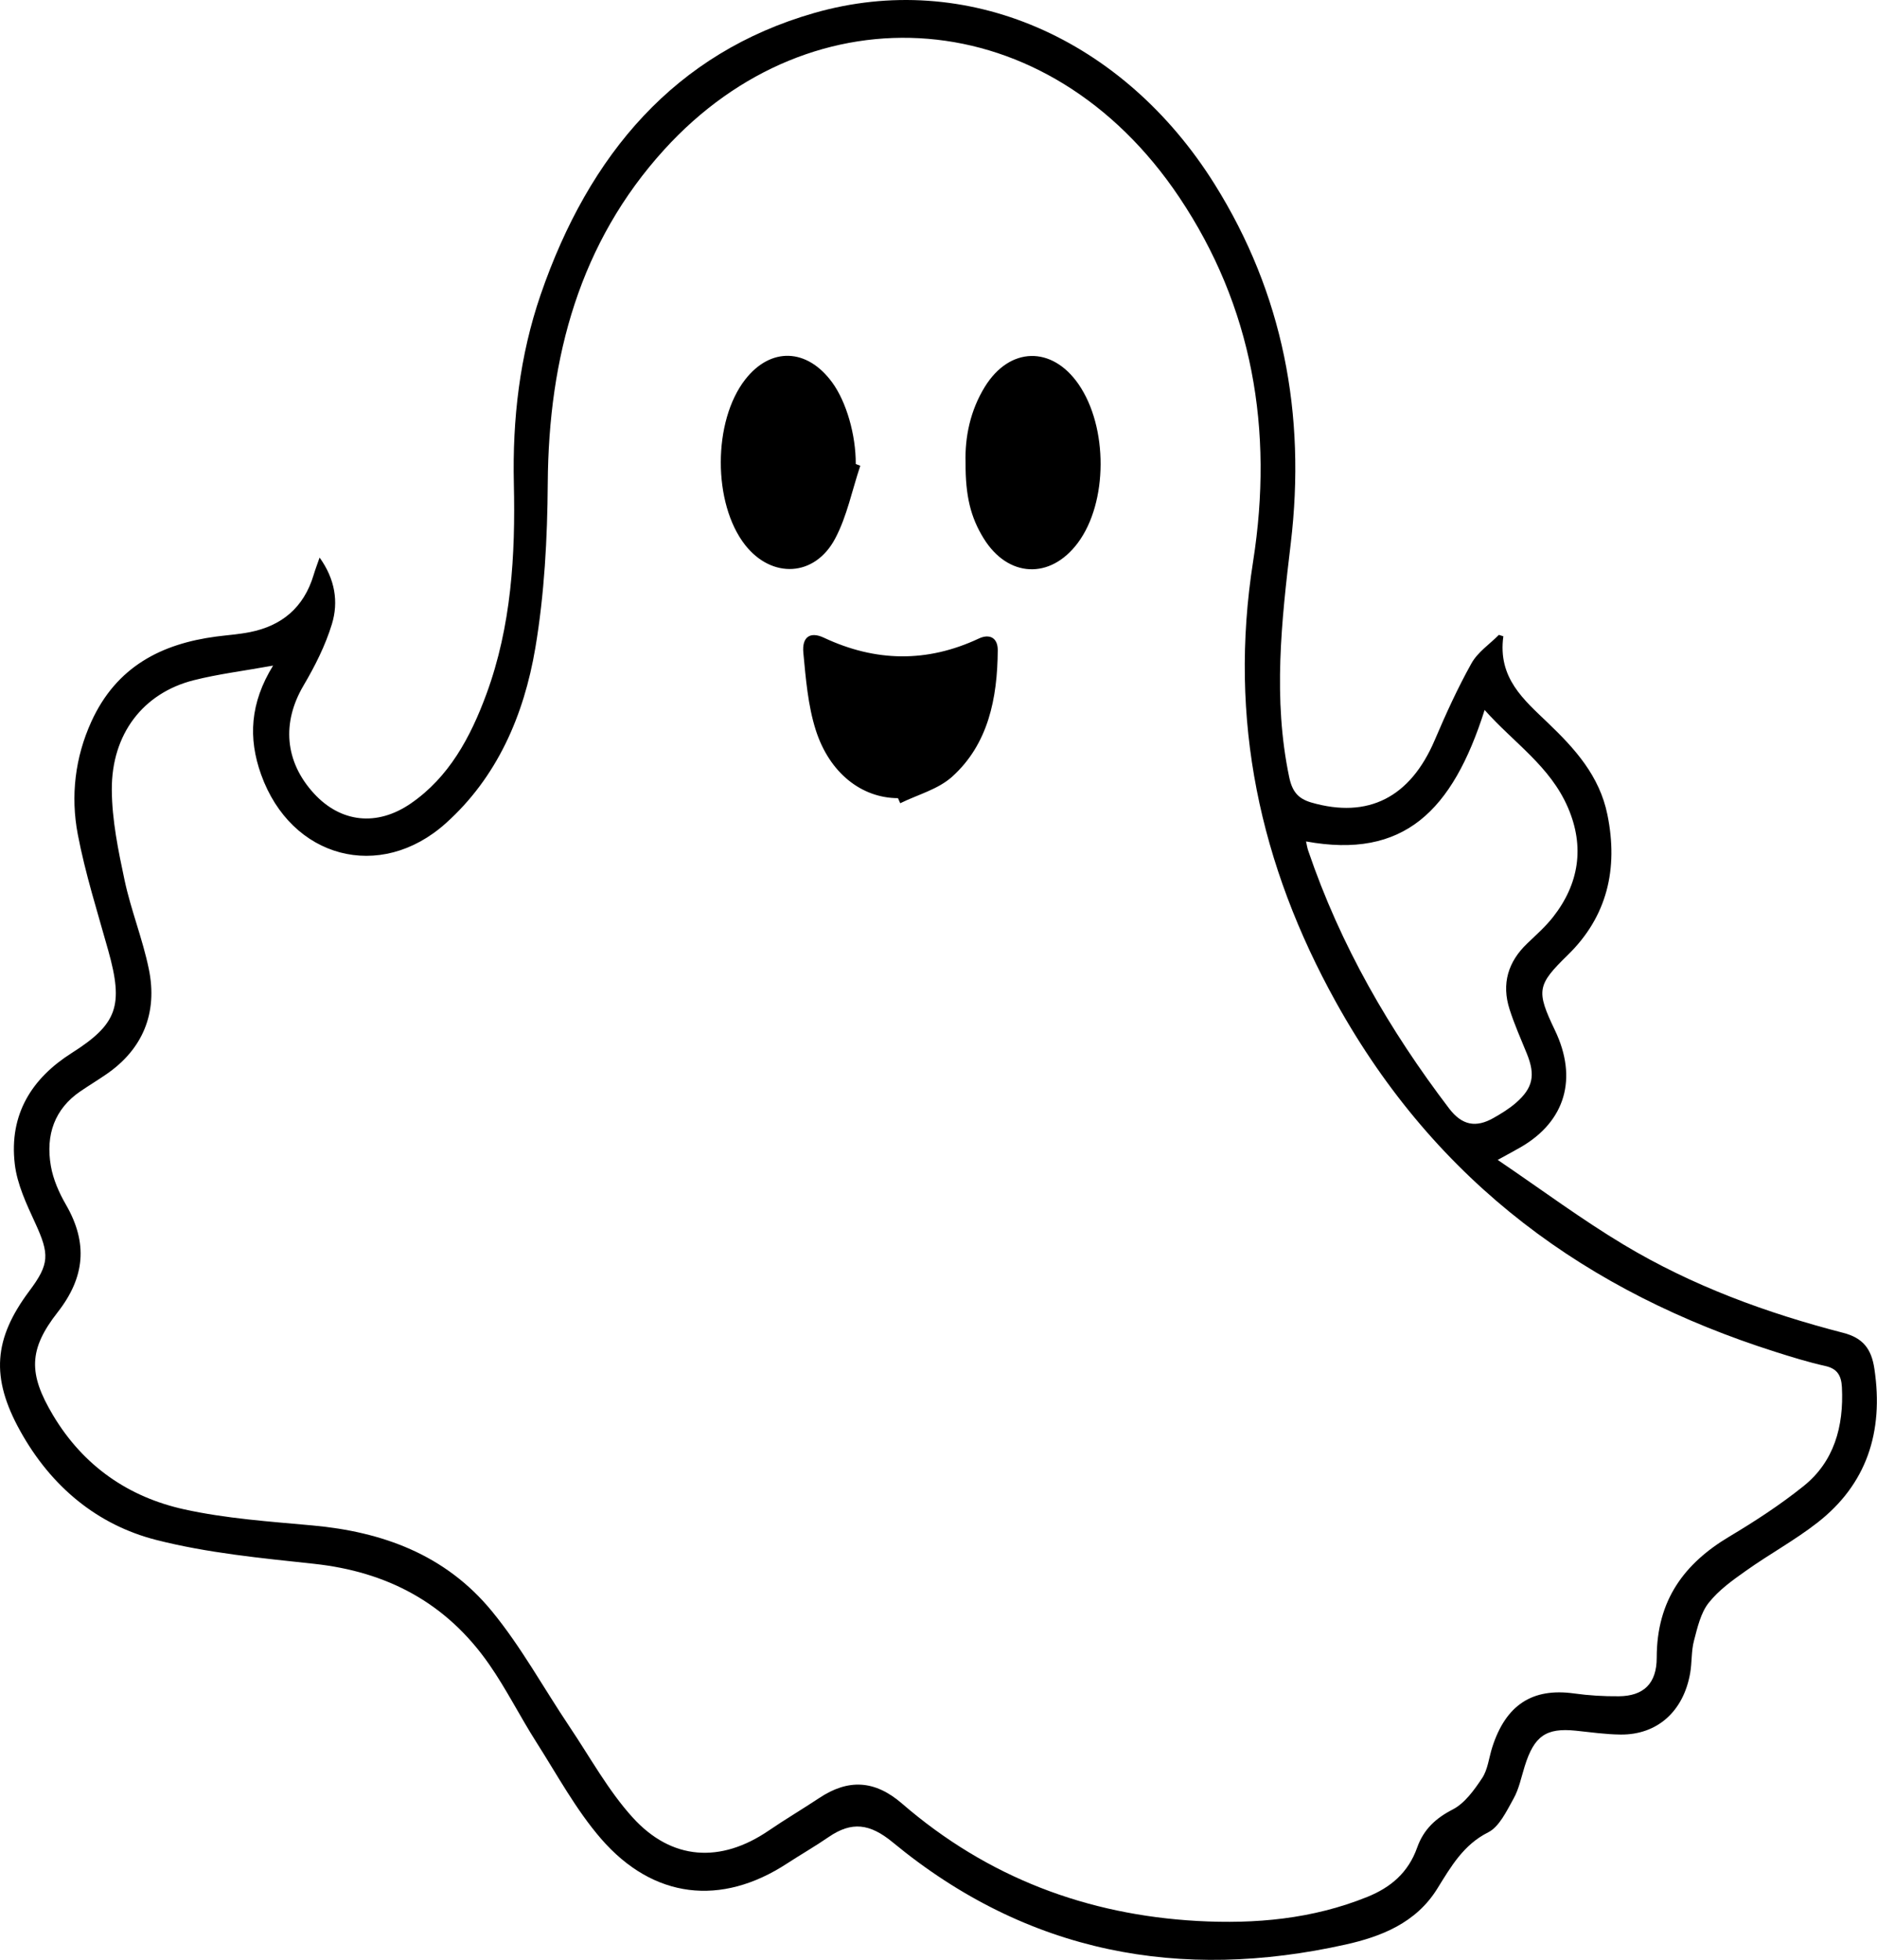 <?xml version="1.0" encoding="UTF-8"?>
<svg id="Layer_2" data-name="Layer 2" xmlns="http://www.w3.org/2000/svg" viewBox="0 0 252.48 263.57">
  <g id="Layer_1-2" data-name="Layer 1">
    <path d="M202.22,85.57c-.78,5.64,2.79,8.56,6.02,11.67,3.59,3.44,6.92,7.09,7.98,12.34,1.48,7.29-.05,13.69-5.31,18.83-4.16,4.06-4.31,4.8-1.75,10.15,3.09,6.45,1.41,12.22-4.57,15.7-.77,.45-1.56,.86-3.13,1.73,5.94,4.03,11.28,8,16.93,11.39,9.26,5.56,19.26,9.21,29.56,11.87,2.62,.68,3.78,2.12,4.18,4.84,1.28,8.54-1.09,15.56-7.66,20.68-3.05,2.38-6.46,4.23-9.61,6.47-1.8,1.27-3.68,2.61-5.04,4.34-1.05,1.34-1.5,3.31-1.96,5.07-.37,1.39-.26,2.92-.51,4.35-.9,5.17-4.44,8.32-9.36,8.27-2.01-.02-4.02-.31-6.03-.52-4-.41-5.6,.71-6.87,4.79-.46,1.47-.77,3.05-1.5,4.35-.93,1.67-1.93,3.79-3.41,4.53-3.31,1.66-4.98,4.56-6.85,7.58-2.87,4.63-7.58,6.45-12.33,7.51-22.15,4.94-42.75,1.25-60.92-13.75-3.09-2.55-5.53-2.82-8.6-.72-1.83,1.26-3.75,2.36-5.61,3.57-8.83,5.77-17.98,4.8-25.03-3.34-3.36-3.88-5.9-8.59-8.71-13-2.18-3.42-4.01-7.1-6.31-10.41-5.84-8.42-13.89-12.5-23.56-13.55-7.13-.77-14.34-1.45-21.27-3.22-7.86-2.01-14.11-7.12-18.3-14.7-3.96-7.16-3.55-12.34,1.26-18.78,2.72-3.63,2.72-4.93,.78-9.15-1.16-2.52-2.42-5.18-2.74-7.9-.8-6.75,2.35-11.58,7.63-14.93,6.16-3.91,7.03-6.35,4.94-13.81-1.45-5.19-3.09-10.34-4.1-15.63-.98-5.15-.36-10.34,1.83-15.15,3.39-7.43,9.47-10.46,16.76-11.43,1.52-.2,3.06-.3,4.57-.6,4.21-.84,7.24-3.23,8.58-7.73,.19-.64,.43-1.26,.79-2.3,2.09,2.92,2.56,5.97,1.66,8.93-.88,2.9-2.29,5.68-3.82,8.28-2.94,4.98-2.54,10.22,1.4,14.52,3.59,3.91,8.47,4.48,13.03,1.34,5.12-3.52,8.02-8.86,10.18-14.74,3.34-9.1,3.9-18.63,3.68-28.25-.2-8.71,.79-17.24,3.6-25.42C79.24,20.69,90.86,7.1,109.51,1.75c20.45-5.87,41.55,3.34,53.87,23.02,9.19,14.69,12.32,30.89,10.24,48.33-1.25,10.46-2.41,20.9-.21,31.4,.41,1.97,1.21,2.91,2.99,3.43,7.64,2.2,13.3-.68,16.59-8.4,1.5-3.52,3.09-7.01,4.94-10.32,.85-1.52,2.44-2.57,3.69-3.83l.59,.19Zm-165.47,3.94c-4.04,.73-7.41,1.14-10.69,1.97-6.77,1.71-11.06,7.2-11.02,14.73,.02,4.07,.87,8.18,1.72,12.18,.86,4.02,2.42,7.87,3.25,11.89,1.25,5.99-.85,10.85-5.69,14.18-1.15,.79-2.35,1.52-3.5,2.3-3.48,2.37-4.7,5.87-3.98,10.04,.31,1.81,1.11,3.62,2.03,5.21,2.99,5.17,2.55,9.78-1.11,14.46-3.93,5.02-3.96,8.27-.63,13.85,4.14,6.94,10.28,11.04,17.63,12.66,5.66,1.25,11.51,1.64,17.29,2.17,9.34,.85,17.85,3.89,24.13,11.55,3.91,4.76,6.95,10.33,10.42,15.5,2.77,4.12,5.21,8.59,8.48,12.2,5.28,5.84,11.88,6.17,18.3,1.8,2.24-1.53,4.58-2.91,6.84-4.41,3.88-2.57,7.44-2.41,11.1,.75,11.56,10,24.95,14.97,39.72,15.8,7.8,.43,15.49-.25,22.89-3.24,3.09-1.25,5.49-3.22,6.7-6.64,.87-2.45,2.51-3.95,4.79-5.12,1.59-.82,2.88-2.6,3.95-4.22,.76-1.14,.91-2.74,1.35-4.12,1.83-5.73,5.41-8.03,11-7.26,2,.28,4.03,.4,6.04,.38,3.28-.03,5.09-1.66,5.09-5.19,0-7.75,3.73-12.68,9.76-16.28,3.45-2.06,6.85-4.27,10-6.8,4.07-3.26,5.42-7.97,5.15-13.29-.08-1.58-.64-2.5-2.21-2.85-2.29-.51-4.54-1.21-6.78-1.92-25.07-7.97-45.48-22.52-59.08-47.04-10.22-18.43-14.48-37.95-11.13-59.26,2.78-17.69-.08-34.26-9.94-48.97C140.98,.21,109.3-1.84,89.33,20.14c-11.31,12.45-15.54,27.81-15.65,44.88-.05,7.38-.45,14.86-1.67,22.11-1.54,9.12-5.16,17.42-12.06,23.6-8.81,7.89-20.79,4.72-24.83-6.57-1.75-4.89-1.49-9.62,1.62-14.66Zm138.93,23.66c.1,.44,.16,.85,.29,1.23,4.35,12.79,10.95,24.16,18.96,34.68,1.77,2.32,3.65,2.57,5.93,1.29,1.06-.6,2.13-1.25,3.06-2.06,2.3-2.01,2.63-3.73,1.46-6.61-.8-1.97-1.67-3.92-2.32-5.95-1.12-3.48-.18-6.42,2.35-8.85,1.2-1.15,2.46-2.26,3.5-3.58,3.48-4.44,4.28-9.43,2-14.71-2.4-5.58-7.3-8.72-11.21-13.13-4.32,13.62-10.89,20.08-24.02,17.68Zm-54.58-5.15c2.35-1.16,5.07-1.85,6.98-3.57,4.85-4.37,6.09-10.54,6.13-17.01,.01-1.68-1.11-2.24-2.54-1.57-6.97,3.27-13.89,3.16-20.85-.11-1.86-.87-2.96-.09-2.76,2.03,.33,3.49,.62,7.08,1.66,10.36,1.86,5.86,6.23,9.18,11.07,9.19,.1,.23,.2,.45,.3,.68Zm11.2-35.64c3.27,5.32,8.98,5.6,12.69,.62,4.04-5.43,4.08-15.56,.08-21.34-3.58-5.17-9.26-5.04-12.59,.35-1.97,3.19-2.7,6.77-2.6,10.21-.02,4.48,.68,7.33,2.42,10.16Zm-17.19-9.98c.02-3.91-1.26-8.34-3.15-10.94-3.38-4.65-8.29-4.82-11.72-.42-4.37,5.6-4.38,16.67-.02,22.24,3.58,4.57,9.38,4.34,12.13-.87,1.58-2.98,2.27-6.5,3.37-9.77-.2-.08-.41-.16-.61-.24Z"/>
  </g>
</svg>